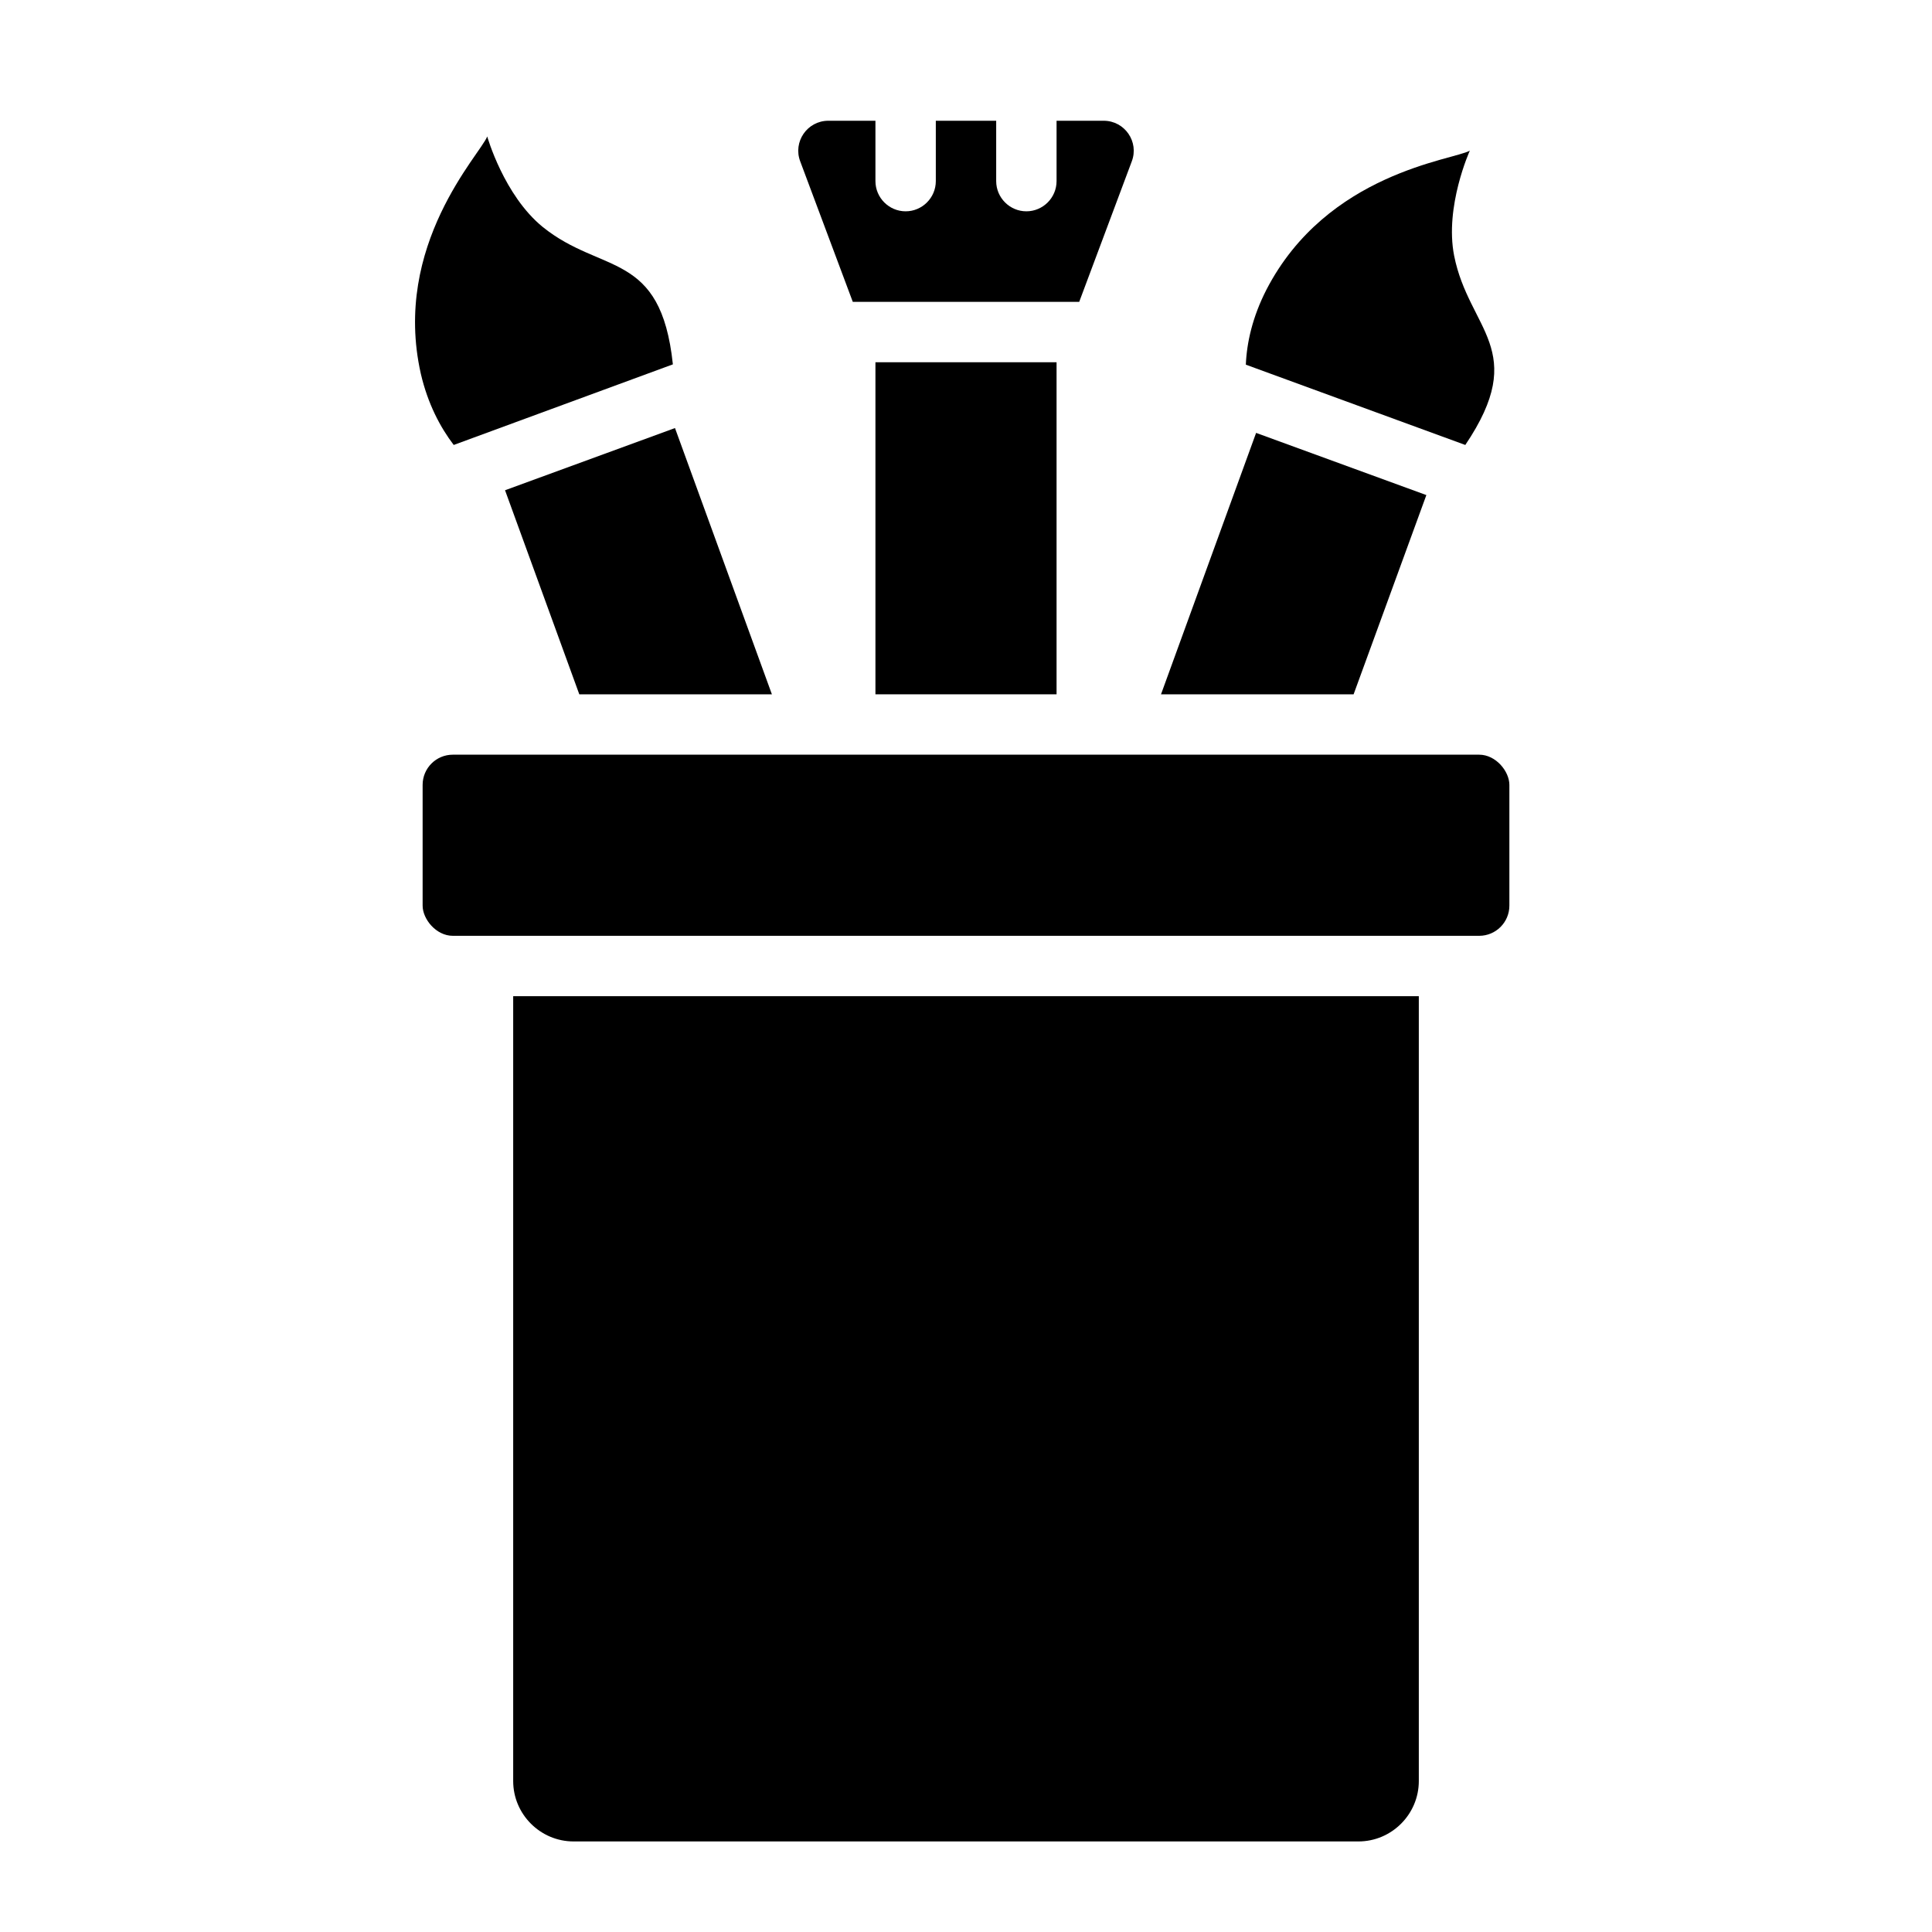 <?xml version="1.0" encoding="UTF-8"?><svg id="Glyph" xmlns="http://www.w3.org/2000/svg" viewBox="0 0 64 64"><polygon points="47.25 16.4 41.61 14.34 38.46 23 44.84 23 47.25 16.4"/><path d="m48.17,8.47c-.32-1.63.52-3.48.52-3.48-.53.31-4.73.72-6.74,4.61-.46.9-.65,1.75-.68,2.48l7.27,2.66c2.13-3.16.12-3.8-.37-6.27Z"/><polygon points="19.19 23 25.57 23 22.36 14.18 16.73 16.24 19.19 23"/><path d="m22.29,12.07c-.4-3.78-2.35-2.97-4.31-4.55-1.29-1.05-1.84-3-1.84-3-.21.57-3.16,3.59-2.2,7.86.23.99.64,1.77,1.09,2.36l7.26-2.67Z"/><rect x="14" y="25" width="36" height="6" rx="1" ry="1"/><path d="m17,59c0,1.1.9,2,2,2h26c1.1,0,2-.9,2-2v-26h-30v26Z"/><rect x="29" y="12" width="6" height="11"/><path d="m28.25,10h7.5l1.74-4.65c.25-.65-.23-1.35-.93-1.35h-1.56v2c0,.55-.45,1-1,1s-1-.45-1-1v-2h-2v2c0,.55-.45,1-1,1s-1-.45-1-1v-2h-1.56c-.7,0-1.18.7-.93,1.35l1.74,4.65Z"/></svg>